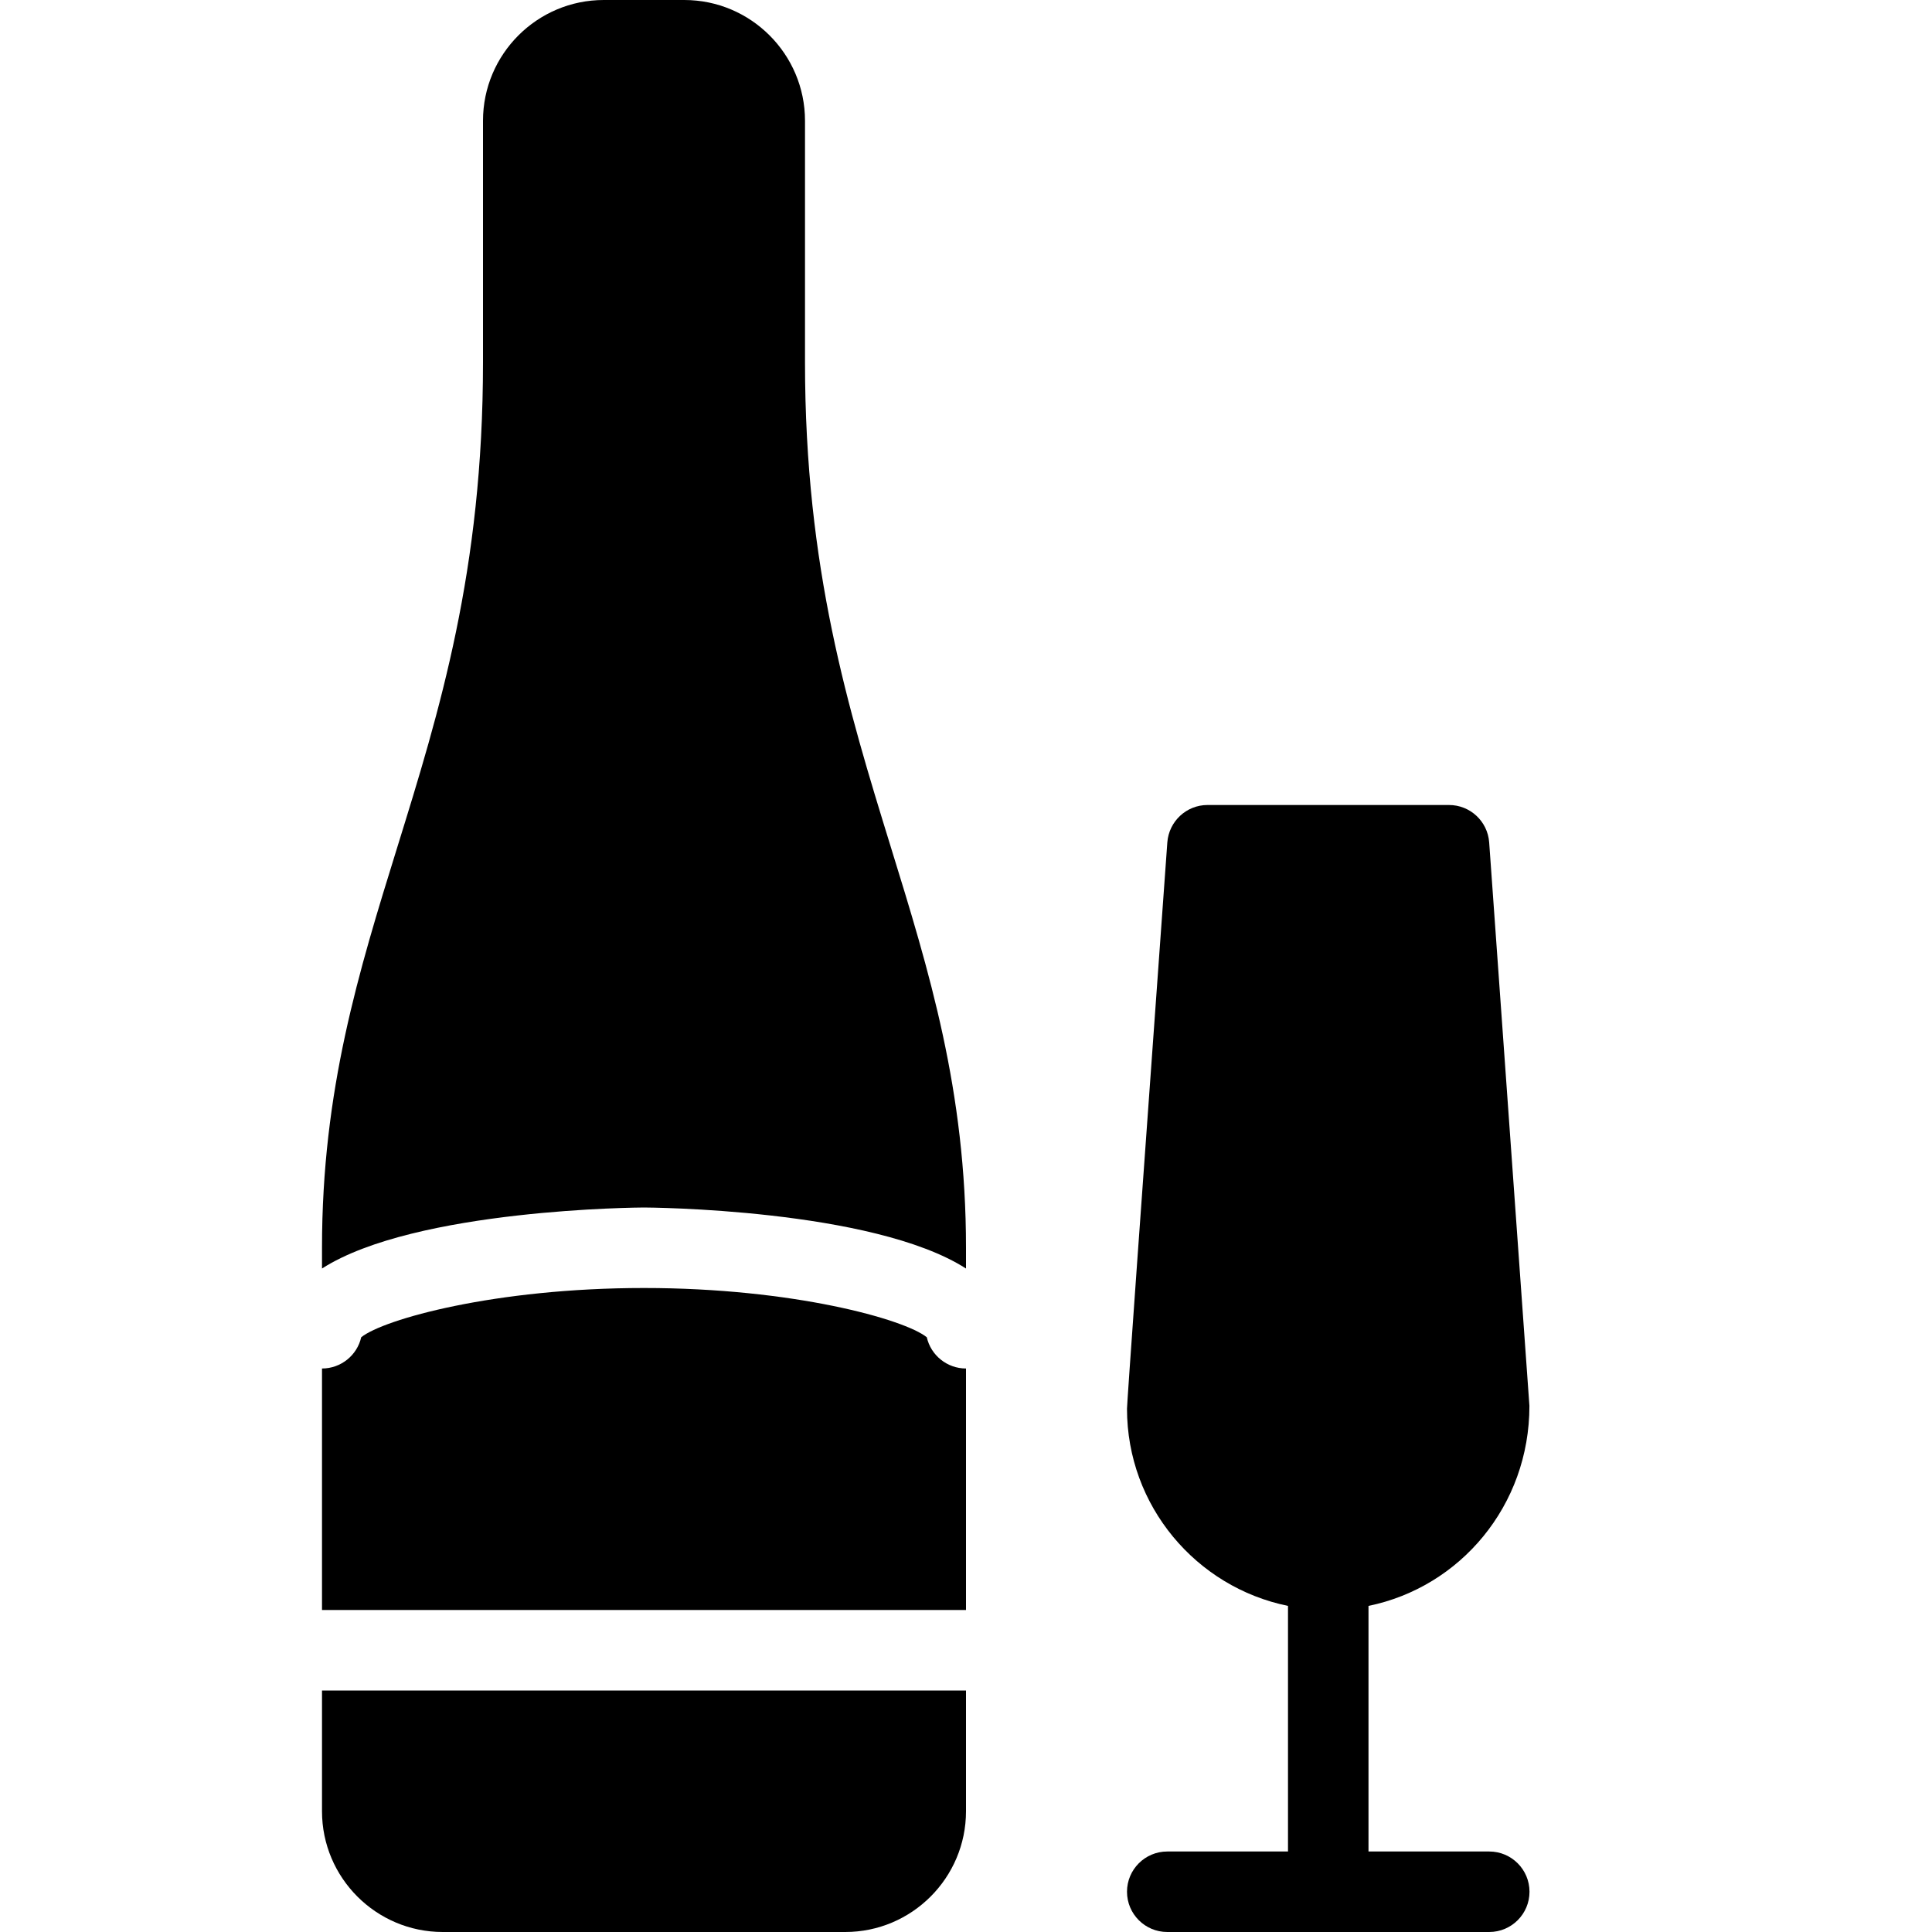 <?xml version="1.0" encoding="iso-8859-1"?>
<!-- Generator: Adobe Illustrator 19.2.1, SVG Export Plug-In . SVG Version: 6.00 Build 0)  -->
<svg version="1.1" xmlns="http://www.w3.org/2000/svg" xmlns:xlink="http://www.w3.org/1999/xlink" x="0px" y="0px"
	 viewBox="0 0 24 24" style="enable-background:new 0 0 24 24;" xml:space="preserve">
<g id="Event">
</g>
<g id="Event_2">
</g>
<g id="Add_Event">
</g>
<g id="Remove_Event">
</g>
<g id="Event_Reminder">
</g>
<g id="Wine_Glass">
</g>
<g id="Toast">
</g>
<g id="Champagne">
	<g>
		<path d="M11.513,16.612C11.237,16.389,9.852,16,8,16s-3.237,0.389-3.513,0.612C4.437,16.834,4.237,17,4,17v3h8v-3
			C11.763,17,11.563,16.834,11.513,16.612z"/>
		<path d="M10,4.5v-3C10,0.673,9.327,0,8.5,0h-1C6.673,0,6,0.673,6,1.5v3c0,2.59-0.541,4.335-1.064,6.022
			C4.455,12.074,4,13.54,4,15.5v0.258C5.161,15.014,7.964,15,8,15s2.839,0.014,4,0.758V15.5c0-1.952-0.455-3.428-0.938-4.991
			C10.54,8.815,10,7.063,10,4.5z"/>
		<path d="M4,22.5C4,23.327,4.673,24,5.5,24h5c0.827,0,1.5-0.673,1.5-1.5V21H4V22.5z"/>
		<path d="M18.5,23H17v-3.051c1.14-0.233,2-1.247,1.999-2.485l-0.5-7C18.48,10.203,18.263,10,18,10h-3
			c-0.262,0-0.479,0.203-0.499,0.464C14.169,15.065,14,17.433,14,17.5c0,1.207,0.86,2.217,2,2.449V23h-1.5
			c-0.276,0-0.5,0.224-0.5,0.5s0.224,0.5,0.5,0.5h4c0.276,0,0.5-0.224,0.5-0.5S18.776,23,18.5,23z"/>
	</g>
</g>
<g id="Champagne_Open">
</g>
<g id="Alcohol_Drink">
</g>
<g id="Beer_Glass">
</g>
<g id="Party_Cake">
</g>
<g id="Pizza_Food">
</g>
<g id="Disco_Ball">
</g>
<g id="Equalizer">
</g>
<g id="DJ">
</g>
<g id="Tent">
</g>
<g id="Firework_1">
</g>
<g id="Firework_2">
</g>
<g id="Party_Glasses">
</g>
<g id="Barbeque">
</g>
<g id="Horn">
</g>
<g id="Speaker">
</g>
<g id="VIP">
</g>
<g id="Event_Ticket">
</g>
<g id="VIP_Ticket">
</g>
<g id="Popcorn">
</g>
<g id="Cord">
</g>
<g id="Invitation_1">
</g>
<g id="Invitation_2">
</g>
</svg>
